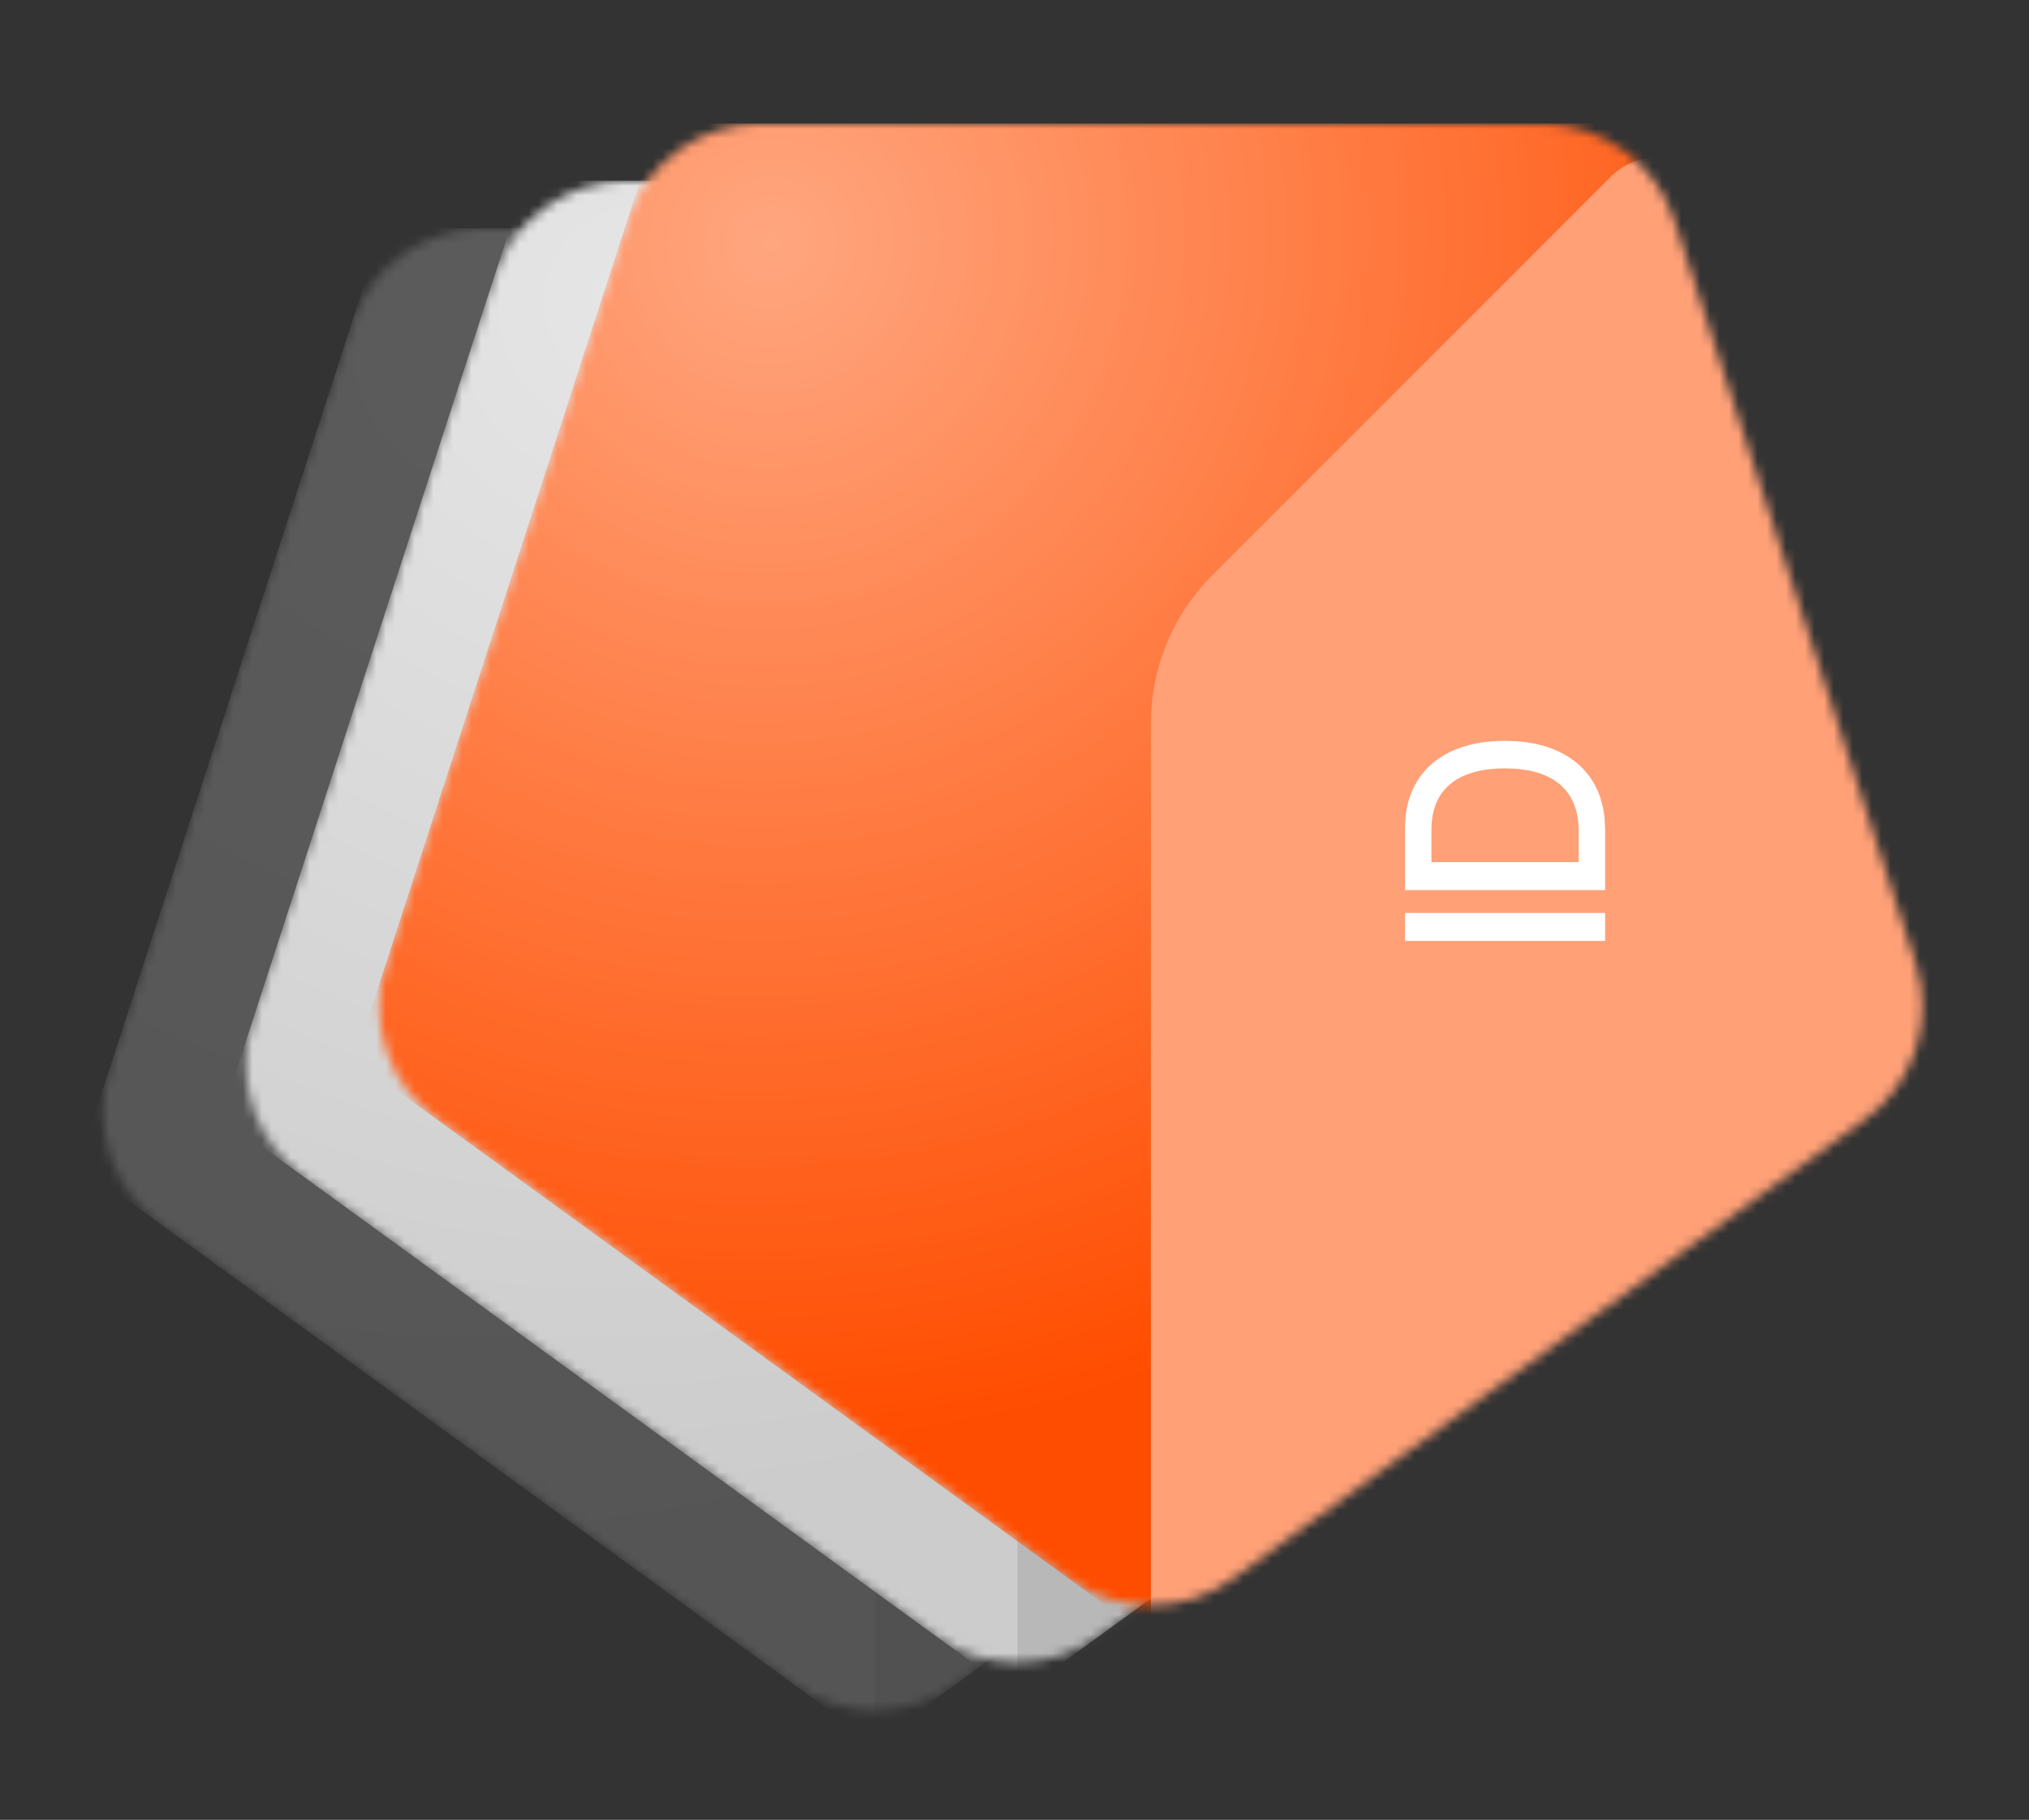 <svg width="213" height="191" viewBox="0 0 213 191" fill="none" xmlns="http://www.w3.org/2000/svg">
<rect x="0" y="0" width="213" height="191" fill="#333333" stroke="none"/>
<g opacity="0.23">
<mask id="mask0_1794_57247" style="mask-type:alpha" maskUnits="userSpaceOnUse" x="10" y="23" width="163" height="157">
<path d="M100.427 176.691C95.293 180.421 88.342 180.421 83.209 176.691L16.847 128.477C11.714 124.747 9.566 118.136 11.527 112.102L36.874 34.089C38.835 28.055 44.459 23.969 50.804 23.969L132.831 23.969C139.176 23.969 144.8 28.055 146.761 34.089L172.109 112.102C174.07 118.136 171.921 124.747 166.788 128.477L100.427 176.691Z" fill="#D9D9D9"/>
</mask>
<g mask="url(#mask0_1794_57247)">
<path d="M91.818 182.946L8.238 122.222L40.163 23.969L143.473 23.969L175.397 122.222L91.818 182.946Z" fill="#CCCCCC"/>
<path d="M91.818 182.946L8.238 122.222L40.163 23.969L143.473 23.969L175.397 122.222L91.818 182.946Z" fill="url(#paint0_radial_1794_57247)" fill-opacity="0.5"/>
<path opacity="0.2" d="M91.816 86.926V184.015L167.485 130.189C175.299 124.63 178.605 114.647 175.653 105.523L152.019 32.472C151.056 29.495 148.283 27.477 145.154 27.477C143.24 27.477 141.404 28.238 140.051 29.591L98.251 71.391C94.131 75.511 91.816 81.099 91.816 86.926Z" fill="#696969"/>
<path d="M118.5 106.82L139.5 106.82L139.5 109.756L118.5 109.756L118.5 106.82Z" fill="white"/>
<path d="M139.5 98.117L139.5 104.417L118.5 104.417L118.5 97.917C118.5 96.01 118.92 94.373 119.761 93.004C120.595 91.636 121.795 90.587 123.36 89.859C124.919 89.124 126.789 88.756 128.969 88.756C131.157 88.756 133.037 89.127 134.609 89.868C136.181 90.603 137.391 91.667 138.239 93.061C139.08 94.455 139.5 96.14 139.5 98.117ZM136.731 101.481L136.731 98.278C136.731 96.796 136.431 95.564 135.829 94.582C135.221 93.6 134.342 92.865 133.194 92.377C132.039 91.889 130.63 91.645 128.969 91.645C127.322 91.645 125.924 91.889 124.775 92.377C123.627 92.858 122.755 93.577 122.161 94.534C121.566 95.491 121.269 96.678 121.269 98.098L121.269 101.481L136.731 101.481Z" fill="white"/>
</g>
</g>
<mask id="mask1_1794_57247" style="mask-type:alpha" maskUnits="userSpaceOnUse" x="25" y="18" width="163" height="157">
<path d="M115.427 171.691C110.293 175.421 103.342 175.421 98.209 171.691L31.847 123.477C26.714 119.747 24.566 113.136 26.527 107.102L51.874 29.089C53.835 23.055 59.459 18.969 65.804 18.969L147.831 18.969C154.176 18.969 159.8 23.055 161.761 29.089L187.109 107.102C189.07 113.136 186.921 119.747 181.788 123.477L115.427 171.691Z" fill="#D9D9D9"/>
</mask>
<g mask="url(#mask1_1794_57247)">
<path d="M106.818 177.946L23.238 117.222L55.163 18.969L158.473 18.969L190.397 117.222L106.818 177.946Z" fill="#CCCCCC"/>
<path d="M106.818 177.946L23.238 117.222L55.163 18.969L158.473 18.969L190.397 117.222L106.818 177.946Z" fill="url(#paint1_radial_1794_57247)" fill-opacity="0.5"/>
<path opacity="0.2" d="M106.816 81.926V179.015L182.485 125.189C190.299 119.63 193.605 109.647 190.653 100.523L167.019 27.472C166.056 24.495 163.283 22.477 160.154 22.477C158.24 22.477 156.404 23.238 155.051 24.591L113.251 66.391C109.131 70.511 106.816 76.099 106.816 81.926Z" fill="#696969"/>
<path d="M133.5 101.82L154.5 101.82L154.5 104.756L133.5 104.756L133.5 101.82Z" fill="white"/>
<path d="M154.5 93.117L154.5 99.417L133.5 99.417L133.5 92.917C133.5 91.01 133.92 89.373 134.761 88.004C135.595 86.636 136.795 85.587 138.36 84.859C139.919 84.124 141.789 83.756 143.969 83.756C146.157 83.756 148.037 84.127 149.609 84.868C151.181 85.603 152.391 86.667 153.239 88.061C154.08 89.455 154.5 91.14 154.5 93.117ZM151.731 96.481L151.731 93.278C151.731 91.796 151.431 90.564 150.829 89.582C150.221 88.6 149.342 87.865 148.194 87.377C147.039 86.889 145.63 86.645 143.969 86.645C142.322 86.645 140.924 86.889 139.775 87.377C138.627 87.858 137.755 88.577 137.161 89.534C136.566 90.491 136.269 91.678 136.269 93.098L136.269 96.481L151.731 96.481Z" fill="white"/>
</g>
<mask id="mask2_1794_57247" style="mask-type:alpha" maskUnits="userSpaceOnUse" x="39" y="12" width="163" height="157">
<path d="M129.427 165.691C124.293 169.421 117.342 169.421 112.209 165.691L45.847 117.477C40.714 113.747 38.566 107.136 40.527 101.102L65.874 23.089C67.835 17.055 73.459 12.969 79.804 12.969L161.831 12.969C168.176 12.969 173.8 17.055 175.761 23.089L201.109 101.102C203.07 107.136 200.921 113.747 195.788 117.477L129.427 165.691Z" fill="#D9D9D9"/>
</mask>
<g mask="url(#mask2_1794_57247)">
<path d="M120.818 171.946L37.238 111.222L69.163 12.969L172.473 12.969L204.397 111.222L120.818 171.946Z" fill="url(#paint2_linear_1794_57247)"/>
<path d="M120.818 171.946L37.238 111.222L69.163 12.969L172.473 12.969L204.397 111.222L120.818 171.946Z" fill="url(#paint3_radial_1794_57247)" fill-opacity="0.5"/>
<path d="M120.816 75.926V173.015L196.485 119.189C204.299 113.63 207.605 103.647 204.653 94.523L181.019 21.472C180.056 18.495 177.283 16.477 174.154 16.477C172.24 16.477 170.404 17.238 169.051 18.591L127.251 60.391C123.131 64.511 120.816 70.099 120.816 75.926Z" fill="#FFA077"/>
<path d="M147.5 95.82L168.5 95.82L168.5 98.756L147.5 98.756L147.5 95.82Z" fill="white"/>
<path d="M168.5 87.117L168.5 93.417L147.5 93.417L147.5 86.917C147.5 85.01 147.92 83.373 148.761 82.004C149.595 80.636 150.795 79.587 152.36 78.859C153.919 78.124 155.789 77.756 157.969 77.756C160.157 77.756 162.037 78.127 163.609 78.868C165.181 79.603 166.391 80.667 167.239 82.061C168.08 83.455 168.5 85.14 168.5 87.117ZM165.731 90.481L165.731 87.278C165.731 85.796 165.431 84.564 164.829 83.582C164.221 82.6 163.342 81.865 162.194 81.377C161.039 80.889 159.63 80.645 157.969 80.645C156.322 80.645 154.924 80.889 153.775 81.377C152.627 81.858 151.755 82.577 151.161 83.534C150.566 84.491 150.269 85.678 150.269 87.098L150.269 90.481L165.731 90.481Z" fill="white"/>
</g>
<defs>
<radialGradient id="paint0_radial_1794_57247" cx="0" cy="0" r="1" gradientUnits="userSpaceOnUse" gradientTransform="translate(51.082 37.09) rotate(70.899) scale(124.486 127.137)">
<stop stop-color="white"/>
<stop offset="1" stop-color="white" stop-opacity="0"/>
</radialGradient>
<radialGradient id="paint1_radial_1794_57247" cx="0" cy="0" r="1" gradientUnits="userSpaceOnUse" gradientTransform="translate(66.082 32.09) rotate(70.899) scale(124.486 127.137)">
<stop stop-color="white"/>
<stop offset="1" stop-color="white" stop-opacity="0"/>
</radialGradient>
<linearGradient id="paint2_linear_1794_57247" x1="120.818" y1="12.969" x2="120.818" y2="171.946" gradientUnits="userSpaceOnUse">
<stop stop-color="#FF4D00"/>
<stop offset="1" stop-color="#FF4D00"/>
</linearGradient>
<radialGradient id="paint3_radial_1794_57247" cx="0" cy="0" r="1" gradientUnits="userSpaceOnUse" gradientTransform="translate(80.082 26.09) rotate(70.899) scale(124.486 127.137)">
<stop stop-color="white"/>
<stop offset="1" stop-color="white" stop-opacity="0"/>
</radialGradient>
</defs>
</svg>
